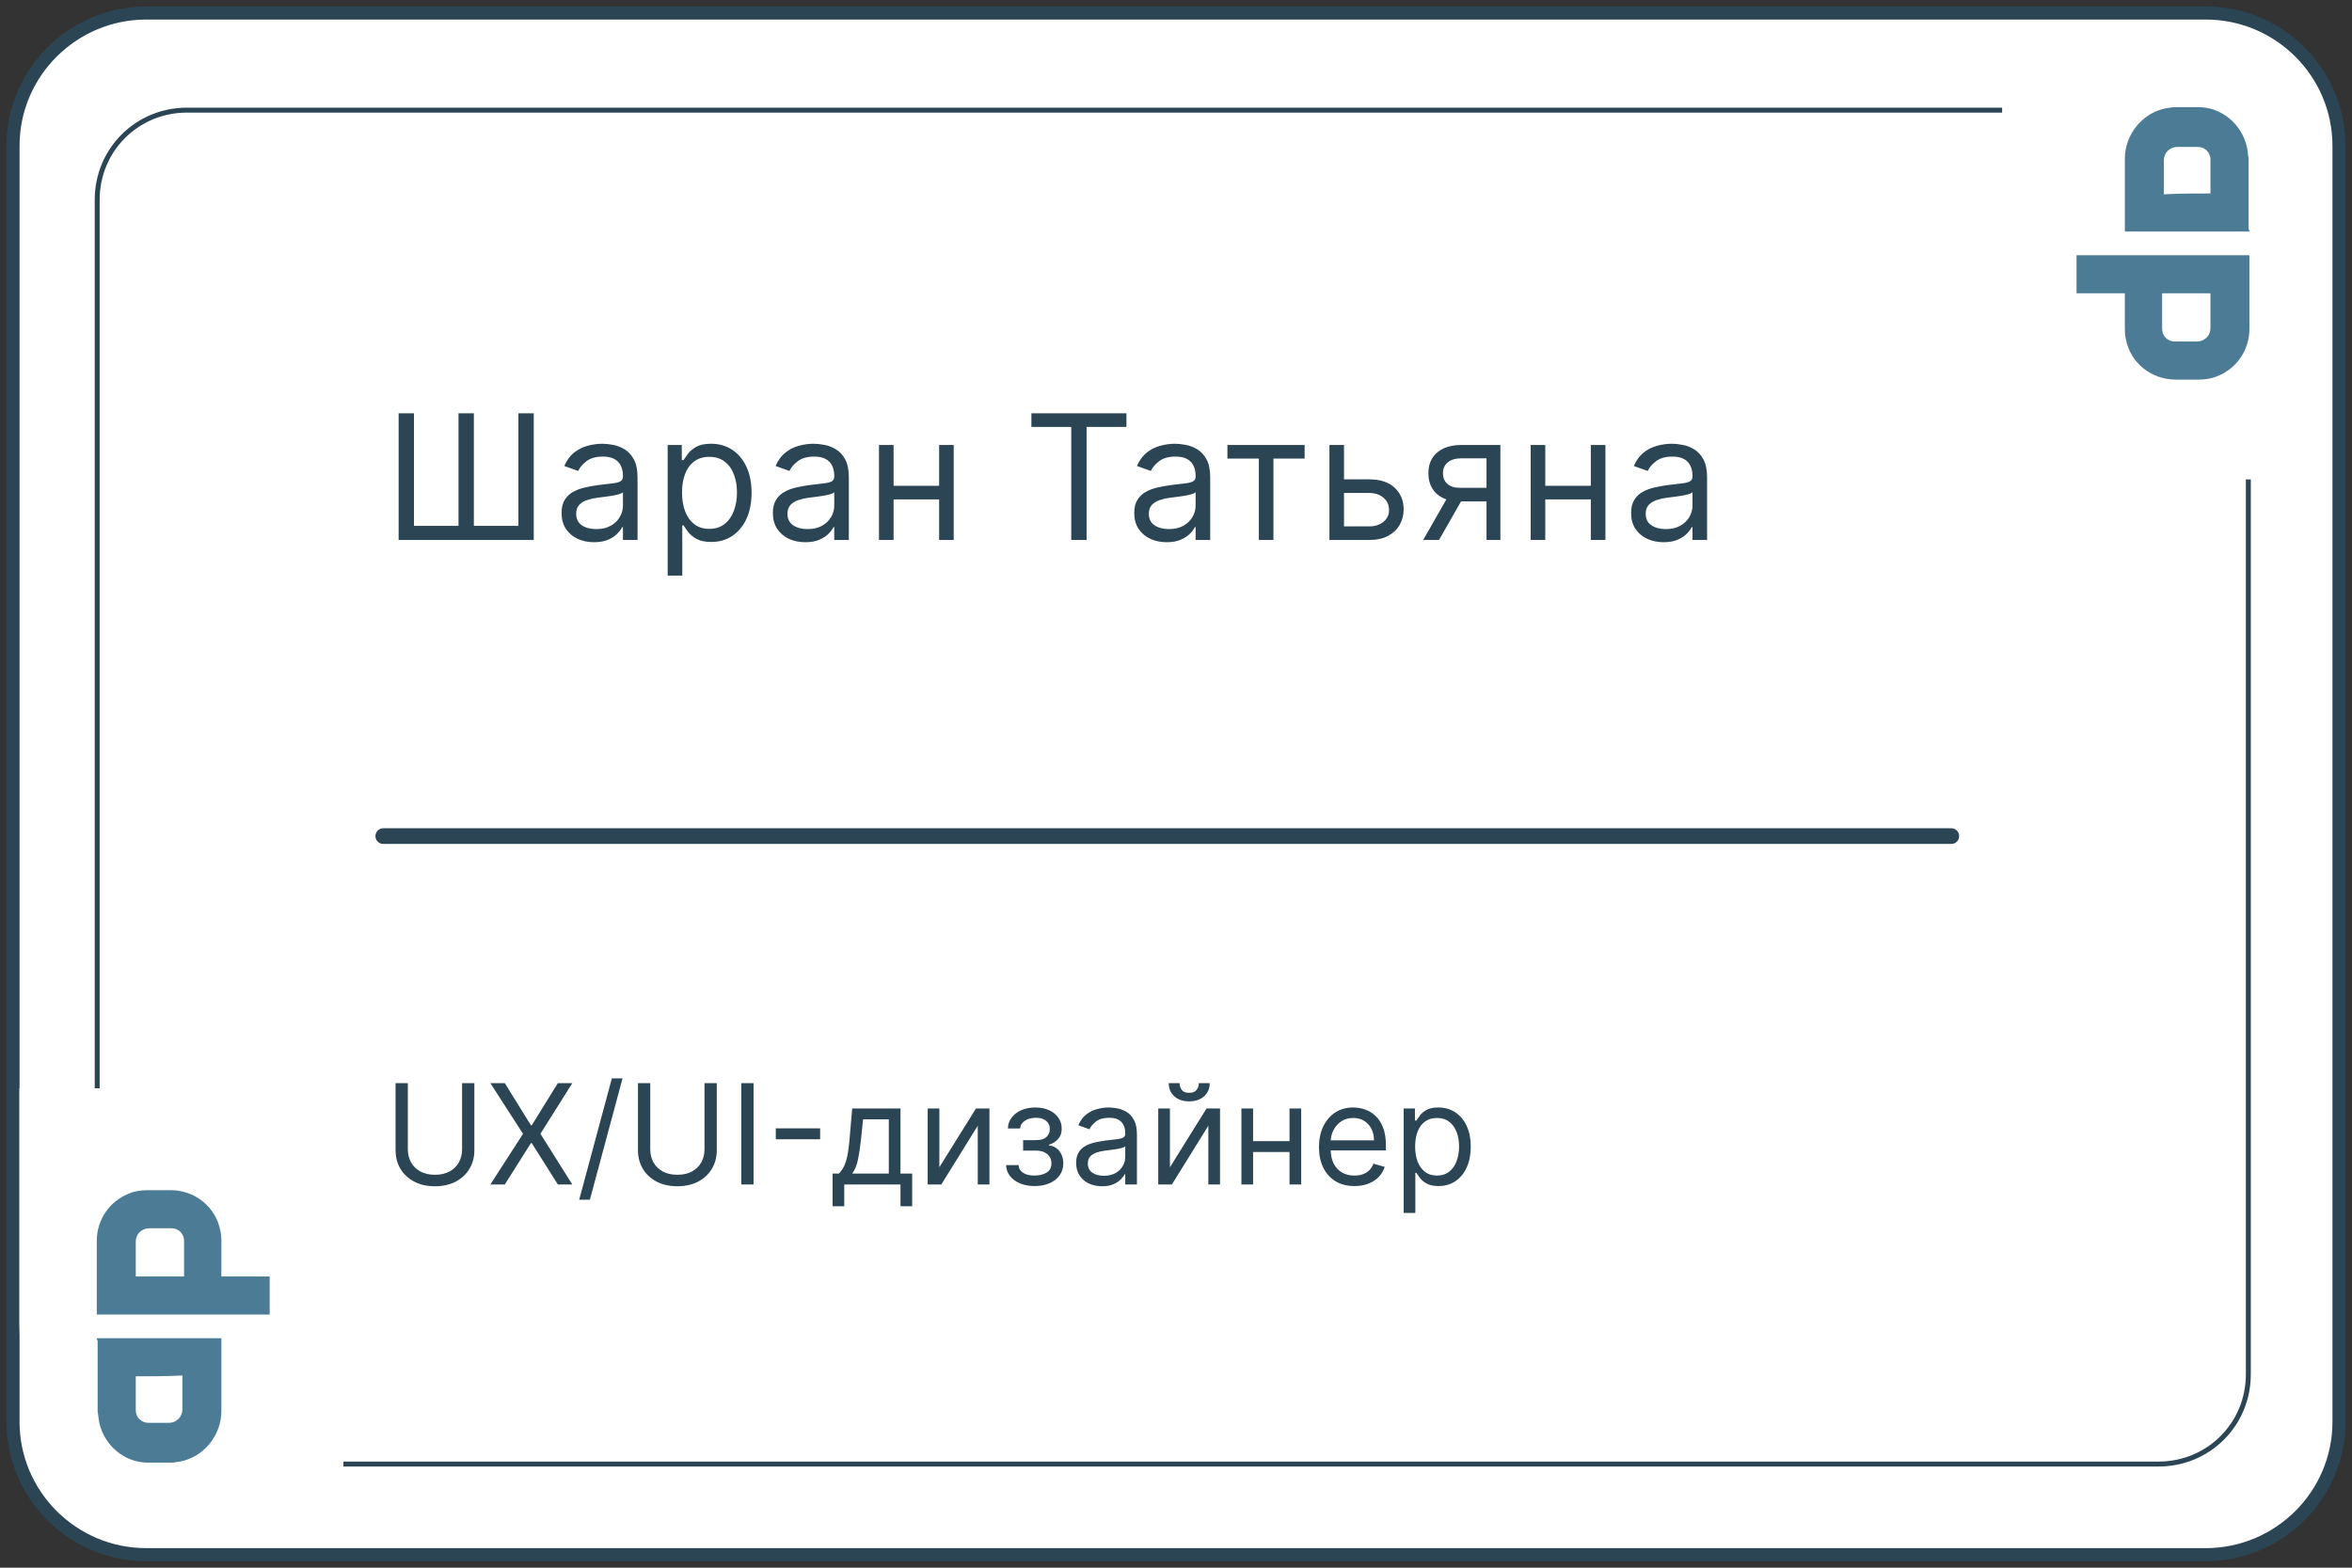 <svg width="270" height="180" viewBox="0 0 270 180" fill="none" xmlns="http://www.w3.org/2000/svg">
<rect x="0" y="0" width="270" height="180" fill="#333333" stroke="none"/>
<g clip-path="url(#clip0_684_3218)">
<path d="M268.507 16.751L268.507 163.248C268.507 171.66 261.645 178.506 253.204 178.506L16.797 178.506C8.356 178.506 1.494 171.66 1.494 163.248L1.494 16.751C1.494 8.339 8.356 1.493 16.797 1.493L253.204 1.493C261.645 1.493 268.507 8.339 268.507 16.751Z" fill="white" stroke="#2B4554" stroke-width="1.5"/>
<path d="M258.099 23.035L258.099 157.807C258.099 163.536 253.53 168.1 247.794 168.1L21.463 168.1C15.727 168.1 11.157 163.536 11.157 157.807L11.157 22.938C11.157 17.209 15.727 12.645 21.463 12.645L247.697 12.645C253.433 12.742 258.099 17.306 258.099 23.035Z" stroke="#2B4554" stroke-width="0.567" stroke-miterlimit="10"/>
<path d="M39.422 124.959L39.422 176.281L27.025 176.281C13.323 176.281 2.231 165.395 2.231 151.947L2.231 124.959L39.422 124.959Z" fill="white"/>
<path d="M229.835 55.041L229.835 3.719L241.984 3.719C255.411 3.719 266.281 14.605 266.281 28.053L266.281 55.041L229.835 55.041Z" fill="white"/>
<path d="M11.11 153.655C15.877 153.655 20.645 153.655 25.412 153.655C25.412 153.752 25.412 153.752 25.412 153.849C25.412 156.569 25.412 159.289 25.412 162.01C25.412 164.827 23.369 167.353 20.547 167.838C20.256 167.838 20.061 167.936 19.769 167.936C18.796 167.936 17.823 167.936 16.948 167.936C14.321 167.936 11.986 165.993 11.402 163.37C11.305 162.981 11.305 162.495 11.208 162.107C11.208 159.387 11.208 156.666 11.208 153.946C11.11 153.752 11.11 153.752 11.11 153.655ZM15.586 158.026C15.586 158.124 15.586 158.124 15.586 158.124C15.586 159.387 15.586 160.649 15.586 161.912C15.586 162.787 16.267 163.37 17.045 163.37C17.823 163.37 18.602 163.37 19.38 163.37C20.256 163.37 20.937 162.69 20.937 161.815C20.937 160.552 20.937 159.387 20.937 158.124C20.937 158.026 20.937 158.026 20.937 157.929C19.185 158.026 17.337 158.026 15.586 158.026Z" fill="#4C7B96"/>
<path d="M11.11 150.935C11.11 150.837 11.11 150.837 11.11 150.74C11.11 148.02 11.11 145.203 11.11 142.483C11.11 140.054 12.57 137.917 14.807 137.042C15.488 136.751 16.267 136.654 16.948 136.654C17.823 136.654 18.699 136.654 19.575 136.654C22.396 136.654 24.828 138.597 25.315 141.414C25.412 141.803 25.412 142.288 25.412 142.677C25.412 143.94 25.412 145.106 25.412 146.369C25.412 146.466 25.412 146.466 25.412 146.563C27.26 146.563 29.109 146.563 30.957 146.563C30.957 148.02 30.957 149.477 30.957 150.935C24.439 150.935 17.823 150.935 11.11 150.935ZM21.131 146.563L21.131 146.466C21.131 145.106 21.131 143.843 21.131 142.483C21.131 141.608 20.45 141.025 19.672 141.025C18.796 141.025 18.018 141.025 17.142 141.025C16.364 141.025 15.586 141.608 15.586 142.58C15.586 143.843 15.586 145.106 15.586 146.369C15.586 146.466 15.586 146.466 15.586 146.563C17.434 146.563 19.283 146.563 21.131 146.563Z" fill="#4C7B96"/>
<path d="M258.225 26.585C253.458 26.585 248.691 26.585 243.924 26.585C243.924 26.488 243.924 26.488 243.924 26.391C243.924 23.671 243.924 20.95 243.924 18.23C243.924 15.413 245.967 12.887 248.788 12.401C249.08 12.401 249.275 12.304 249.567 12.304C250.539 12.304 251.512 12.304 252.388 12.304C255.015 12.304 257.35 14.247 257.933 16.87C258.031 17.259 258.031 17.744 258.128 18.133C258.128 20.853 258.128 23.573 258.128 26.294C258.225 26.488 258.225 26.488 258.225 26.585ZM253.75 22.213C253.75 22.116 253.75 22.116 253.75 22.116C253.75 20.853 253.75 19.59 253.75 18.327C253.75 17.453 253.069 16.87 252.291 16.87C251.512 16.87 250.734 16.87 249.956 16.87C249.08 16.87 248.399 17.55 248.399 18.424C248.399 19.687 248.399 20.853 248.399 22.116C248.399 22.213 248.399 22.213 248.399 22.31C250.15 22.213 251.999 22.213 253.75 22.213Z" fill="#4C7B96"/>
<path d="M258.225 29.305C258.225 29.402 258.225 29.402 258.225 29.5C258.225 32.22 258.225 35.037 258.225 37.757C258.225 40.186 256.766 42.323 254.528 43.197C253.847 43.489 253.069 43.586 252.388 43.586C251.512 43.586 250.636 43.586 249.761 43.586C246.939 43.586 244.507 41.643 244.021 38.826C243.923 38.437 243.923 37.951 243.923 37.563C243.923 36.3 243.923 35.134 243.923 33.871C243.923 33.774 243.923 33.774 243.923 33.677C242.075 33.677 240.226 33.677 238.378 33.677C238.378 32.22 238.378 30.762 238.378 29.305C244.896 29.305 251.512 29.305 258.225 29.305ZM248.204 33.677L248.204 33.774C248.204 35.134 248.204 36.397 248.204 37.757C248.204 38.631 248.885 39.214 249.663 39.214C250.539 39.214 251.317 39.214 252.193 39.214C252.971 39.214 253.75 38.631 253.75 37.66C253.75 36.397 253.75 35.134 253.75 33.871C253.75 33.774 253.75 33.774 253.75 33.677C251.901 33.677 250.053 33.677 248.204 33.677Z" fill="#4C7B96"/>
<path d="M45.761 47.455L47.523 47.455L47.523 60.381L52.636 60.381L52.636 47.455L54.398 47.455L54.398 60.381L59.511 60.381L59.511 47.455L61.273 47.455L61.273 62L45.761 62L45.761 47.455ZM68.187 62.256C67.496 62.256 66.869 62.126 66.305 61.865C65.742 61.6 65.294 61.219 64.963 60.722C64.631 60.22 64.466 59.614 64.466 58.903C64.466 58.278 64.589 57.772 64.835 57.383C65.081 56.99 65.41 56.683 65.822 56.46C66.234 56.238 66.689 56.072 67.186 55.963C67.688 55.849 68.192 55.76 68.699 55.693C69.362 55.608 69.899 55.544 70.311 55.501C70.728 55.454 71.031 55.376 71.22 55.267C71.414 55.158 71.511 54.969 71.511 54.699L71.511 54.642C71.511 53.941 71.319 53.397 70.936 53.008C70.557 52.62 69.982 52.426 69.21 52.426C68.41 52.426 67.782 52.601 67.328 52.952C66.873 53.302 66.554 53.676 66.369 54.074L64.778 53.506C65.062 52.843 65.441 52.327 65.915 51.957C66.393 51.583 66.914 51.323 67.477 51.176C68.045 51.025 68.604 50.949 69.153 50.949C69.504 50.949 69.906 50.992 70.361 51.077C70.82 51.157 71.263 51.325 71.689 51.581C72.12 51.837 72.477 52.222 72.761 52.739C73.045 53.255 73.187 53.946 73.187 54.812L73.187 62L71.511 62L71.511 60.523L71.426 60.523C71.312 60.76 71.123 61.013 70.858 61.283C70.593 61.553 70.24 61.782 69.799 61.972C69.359 62.161 68.822 62.256 68.187 62.256ZM68.443 60.75C69.106 60.75 69.665 60.62 70.119 60.359C70.578 60.099 70.924 59.763 71.156 59.351C71.393 58.939 71.511 58.506 71.511 58.051L71.511 56.517C71.44 56.602 71.284 56.68 71.042 56.751C70.806 56.818 70.531 56.877 70.219 56.929C69.911 56.976 69.61 57.019 69.317 57.057C69.028 57.09 68.793 57.118 68.613 57.142C68.178 57.199 67.771 57.291 67.392 57.419C67.018 57.542 66.715 57.729 66.483 57.98C66.255 58.226 66.142 58.562 66.142 58.989C66.142 59.571 66.357 60.011 66.788 60.31C67.224 60.603 67.775 60.75 68.443 60.75ZM76.647 66.091L76.647 51.091L78.266 51.091L78.266 52.824L78.465 52.824C78.588 52.635 78.758 52.393 78.976 52.099C79.199 51.801 79.516 51.536 79.928 51.304C80.344 51.067 80.908 50.949 81.618 50.949C82.537 50.949 83.346 51.178 84.047 51.638C84.748 52.097 85.295 52.748 85.688 53.591C86.081 54.434 86.277 55.428 86.277 56.574C86.277 57.729 86.081 58.731 85.688 59.578C85.295 60.421 84.75 61.074 84.054 61.538C83.358 61.998 82.556 62.227 81.647 62.227C80.946 62.227 80.385 62.111 79.963 61.879C79.542 61.642 79.218 61.375 78.99 61.077C78.763 60.774 78.588 60.523 78.465 60.324L78.323 60.324L78.323 66.091L76.647 66.091ZM78.294 56.545C78.294 57.369 78.415 58.096 78.656 58.726C78.898 59.351 79.251 59.841 79.715 60.196C80.179 60.546 80.747 60.722 81.419 60.722C82.12 60.722 82.705 60.537 83.174 60.168C83.647 59.794 84.002 59.292 84.239 58.662C84.48 58.028 84.601 57.322 84.601 56.545C84.601 55.778 84.483 55.087 84.246 54.472C84.014 53.851 83.661 53.361 83.188 53.001C82.719 52.637 82.129 52.455 81.419 52.455C80.737 52.455 80.165 52.627 79.701 52.973C79.237 53.314 78.886 53.792 78.649 54.408C78.413 55.019 78.294 55.731 78.294 56.545ZM92.444 62.256C91.753 62.256 91.126 62.126 90.562 61.865C89.999 61.6 89.551 61.219 89.22 60.722C88.888 60.22 88.723 59.614 88.723 58.903C88.723 58.278 88.846 57.772 89.092 57.383C89.338 56.99 89.667 56.683 90.079 56.46C90.491 56.238 90.946 56.072 91.443 55.963C91.945 55.849 92.449 55.76 92.956 55.693C93.619 55.608 94.156 55.544 94.568 55.501C94.985 55.454 95.288 55.376 95.477 55.267C95.671 55.158 95.768 54.969 95.768 54.699L95.768 54.642C95.768 53.941 95.576 53.397 95.193 53.008C94.814 52.62 94.239 52.426 93.467 52.426C92.667 52.426 92.04 52.601 91.585 52.952C91.13 53.302 90.811 53.676 90.626 54.074L89.035 53.506C89.319 52.843 89.698 52.327 90.172 51.957C90.65 51.583 91.171 51.323 91.734 51.176C92.302 51.025 92.861 50.949 93.41 50.949C93.761 50.949 94.163 50.992 94.618 51.077C95.077 51.157 95.52 51.325 95.946 51.581C96.377 51.837 96.734 52.222 97.018 52.739C97.302 53.255 97.444 53.946 97.444 54.812L97.444 62L95.768 62L95.768 60.523L95.683 60.523C95.569 60.76 95.38 61.013 95.115 61.283C94.85 61.553 94.497 61.782 94.056 61.972C93.616 62.161 93.079 62.256 92.444 62.256ZM92.7 60.75C93.363 60.75 93.922 60.62 94.376 60.359C94.835 60.099 95.181 59.763 95.413 59.351C95.65 58.939 95.768 58.506 95.768 58.051L95.768 56.517C95.697 56.602 95.541 56.68 95.299 56.751C95.063 56.818 94.788 56.877 94.476 56.929C94.168 56.976 93.867 57.019 93.574 57.057C93.285 57.09 93.05 57.118 92.871 57.142C92.435 57.199 92.028 57.291 91.649 57.419C91.275 57.542 90.972 57.729 90.74 57.98C90.513 58.226 90.399 58.562 90.399 58.989C90.399 59.571 90.614 60.011 91.045 60.31C91.481 60.603 92.032 60.75 92.7 60.75ZM108.205 55.778L108.205 57.341L102.182 57.341L102.182 55.778L108.205 55.778ZM102.58 51.091L102.58 62L100.904 62L100.904 51.091L102.58 51.091ZM109.483 51.091L109.483 62L107.807 62L107.807 51.091L109.483 51.091ZM118.401 49.017L118.401 47.455L129.31 47.455L129.31 49.017L124.736 49.017L124.736 62L122.975 62L122.975 49.017L118.401 49.017ZM133.927 62.256C133.236 62.256 132.608 62.126 132.045 61.865C131.482 61.6 131.034 61.219 130.703 60.722C130.371 60.22 130.206 59.614 130.206 58.903C130.206 58.278 130.329 57.772 130.575 57.383C130.821 56.99 131.15 56.683 131.562 56.46C131.974 56.238 132.429 56.072 132.926 55.963C133.428 55.849 133.932 55.76 134.438 55.693C135.101 55.608 135.639 55.544 136.051 55.501C136.467 55.454 136.77 55.376 136.96 55.267C137.154 55.158 137.251 54.969 137.251 54.699L137.251 54.642C137.251 53.941 137.059 53.397 136.676 53.008C136.297 52.62 135.722 52.426 134.95 52.426C134.15 52.426 133.522 52.601 133.068 52.952C132.613 53.302 132.294 53.676 132.109 54.074L130.518 53.506C130.802 52.843 131.181 52.327 131.654 51.957C132.133 51.583 132.653 51.323 133.217 51.176C133.785 51.025 134.344 50.949 134.893 50.949C135.243 50.949 135.646 50.992 136.1 51.077C136.56 51.157 137.002 51.325 137.429 51.581C137.859 51.837 138.217 52.222 138.501 52.739C138.785 53.255 138.927 53.946 138.927 54.812L138.927 62L137.251 62L137.251 60.523L137.166 60.523C137.052 60.76 136.863 61.013 136.598 61.283C136.332 61.553 135.98 61.782 135.539 61.972C135.099 62.161 134.562 62.256 133.927 62.256ZM134.183 60.75C134.846 60.75 135.404 60.62 135.859 60.359C136.318 60.099 136.664 59.763 136.896 59.351C137.133 58.939 137.251 58.506 137.251 58.051L137.251 56.517C137.18 56.602 137.024 56.68 136.782 56.751C136.546 56.818 136.271 56.877 135.958 56.929C135.651 56.976 135.35 57.019 135.056 57.057C134.768 57.09 134.533 57.118 134.353 57.142C133.918 57.199 133.51 57.291 133.132 57.419C132.758 57.542 132.455 57.729 132.223 57.98C131.995 58.226 131.882 58.562 131.882 58.989C131.882 59.571 132.097 60.011 132.528 60.31C132.964 60.603 133.515 60.75 134.183 60.75ZM140.902 52.653L140.902 51.091L149.766 51.091L149.766 52.653L146.186 52.653L146.186 62L144.51 62L144.51 52.653L140.902 52.653ZM154.06 55.04L157.185 55.04C158.463 55.04 159.441 55.364 160.118 56.013C160.795 56.661 161.133 57.483 161.133 58.477C161.133 59.131 160.982 59.725 160.679 60.26C160.376 60.79 159.931 61.214 159.344 61.531C158.756 61.844 158.037 62 157.185 62L152.611 62L152.611 51.091L154.287 51.091L154.287 60.438L157.185 60.438C157.847 60.438 158.392 60.262 158.818 59.912C159.244 59.562 159.457 59.112 159.457 58.562C159.457 57.985 159.244 57.514 158.818 57.149C158.392 56.785 157.847 56.602 157.185 56.602L154.06 56.602L154.06 55.04ZM170.647 62L170.647 52.625L167.75 52.625C167.096 52.625 166.583 52.776 166.208 53.08C165.834 53.383 165.647 53.799 165.647 54.33C165.647 54.85 165.815 55.26 166.152 55.558C166.493 55.856 166.959 56.006 167.551 56.006L171.074 56.006L171.074 57.568L167.551 57.568C166.812 57.568 166.175 57.438 165.64 57.178C165.105 56.917 164.693 56.545 164.404 56.062C164.116 55.575 163.971 54.997 163.971 54.33C163.971 53.657 164.123 53.08 164.426 52.597C164.729 52.114 165.162 51.742 165.725 51.481C166.294 51.221 166.968 51.091 167.75 51.091L172.238 51.091L172.238 62L170.647 62ZM163.375 62L166.471 56.574L168.289 56.574L165.193 62L163.375 62ZM183.016 55.778L183.016 57.341L176.994 57.341L176.994 55.778L183.016 55.778ZM177.391 51.091L177.391 62L175.715 62L175.715 51.091L177.391 51.091ZM184.295 51.091L184.295 62L182.619 62L182.619 51.091L184.295 51.091ZM190.966 62.256C190.275 62.256 189.648 62.126 189.084 61.865C188.521 61.6 188.073 61.219 187.742 60.722C187.41 60.22 187.245 59.614 187.245 58.903C187.245 58.278 187.368 57.772 187.614 57.383C187.86 56.99 188.189 56.683 188.601 56.46C189.013 56.238 189.468 56.072 189.965 55.963C190.467 55.849 190.971 55.76 191.478 55.693C192.14 55.608 192.678 55.544 193.09 55.501C193.506 55.454 193.809 55.376 193.999 55.267C194.193 55.158 194.29 54.969 194.29 54.699L194.29 54.642C194.29 53.941 194.098 53.397 193.715 53.008C193.336 52.62 192.761 52.426 191.989 52.426C191.189 52.426 190.561 52.601 190.107 52.952C189.652 53.302 189.333 53.676 189.148 54.074L187.557 53.506C187.841 52.843 188.22 52.327 188.693 51.957C189.172 51.583 189.693 51.323 190.256 51.176C190.824 51.025 191.383 50.949 191.932 50.949C192.282 50.949 192.685 50.992 193.139 51.077C193.599 51.157 194.041 51.325 194.468 51.581C194.898 51.837 195.256 52.222 195.54 52.739C195.824 53.255 195.966 53.946 195.966 54.812L195.966 62L194.29 62L194.29 60.523L194.205 60.523C194.091 60.76 193.902 61.013 193.637 61.283C193.371 61.553 193.019 61.782 192.578 61.972C192.138 62.161 191.601 62.256 190.966 62.256ZM191.222 60.75C191.885 60.75 192.443 60.62 192.898 60.359C193.357 60.099 193.703 59.763 193.935 59.351C194.172 58.939 194.29 58.506 194.29 58.051L194.29 56.517C194.219 56.602 194.063 56.68 193.821 56.751C193.585 56.818 193.31 56.877 192.997 56.929C192.69 56.976 192.389 57.019 192.095 57.057C191.807 57.09 191.572 57.118 191.392 57.142C190.957 57.199 190.55 57.291 190.171 57.419C189.797 57.542 189.494 57.729 189.262 57.98C189.034 58.226 188.921 58.562 188.921 58.989C188.921 59.571 189.136 60.011 189.567 60.31C190.003 60.603 190.554 60.75 191.222 60.75Z" fill="#2B4554"/>
<path d="M44 96L224 96" stroke="#2B4554" stroke-width="1.8" stroke-linecap="round"/>
<path d="M53.045 124.364L54.455 124.364L54.455 132.068C54.455 132.864 54.267 133.574 53.892 134.199C53.521 134.82 52.996 135.311 52.318 135.67C51.64 136.027 50.845 136.205 49.932 136.205C49.019 136.205 48.224 136.027 47.545 135.67C46.867 135.311 46.341 134.82 45.966 134.199C45.595 133.574 45.409 132.864 45.409 132.068L45.409 124.364L46.818 124.364L46.818 131.955C46.818 132.523 46.943 133.028 47.193 133.472C47.443 133.911 47.799 134.258 48.261 134.511C48.727 134.761 49.284 134.886 49.932 134.886C50.58 134.886 51.136 134.761 51.602 134.511C52.068 134.258 52.424 133.911 52.67 133.472C52.92 133.028 53.045 132.523 53.045 131.955L53.045 124.364ZM57.95 124.364L60.95 129.205L61.041 129.205L64.041 124.364L65.7 124.364L62.041 130.182L65.7 136L64.041 136L61.041 131.25L60.95 131.25L57.95 136L56.291 136L60.041 130.182L56.291 124.364L57.95 124.364ZM71.466 123.818L67.716 137.75L66.489 137.75L70.239 123.818L71.466 123.818ZM80.874 124.364L82.283 124.364L82.283 132.068C82.283 132.864 82.095 133.574 81.72 134.199C81.349 134.82 80.824 135.311 80.146 135.67C79.468 136.027 78.673 136.205 77.76 136.205C76.847 136.205 76.052 136.027 75.374 135.67C74.695 135.311 74.169 134.82 73.794 134.199C73.423 133.574 73.237 132.864 73.237 132.068L73.237 124.364L74.646 124.364L74.646 131.955C74.646 132.523 74.771 133.028 75.021 133.472C75.271 133.911 75.627 134.258 76.09 134.511C76.555 134.761 77.112 134.886 77.76 134.886C78.408 134.886 78.965 134.761 79.43 134.511C79.896 134.258 80.252 133.911 80.499 133.472C80.749 133.028 80.874 132.523 80.874 131.955L80.874 124.364ZM86.506 124.364L86.506 136L85.097 136L85.097 124.364L86.506 124.364ZM94.149 129.557L94.149 130.807L89.058 130.807L89.058 129.557L94.149 129.557ZM95.577 138.5L95.577 134.75L96.304 134.75C96.482 134.564 96.635 134.364 96.764 134.148C96.893 133.932 97.005 133.676 97.099 133.381C97.198 133.081 97.281 132.718 97.349 132.29C97.418 131.858 97.478 131.337 97.531 130.727L97.827 127.273L103.372 127.273L103.372 134.75L104.713 134.75L104.713 138.5L103.372 138.5L103.372 136L96.918 136L96.918 138.5L95.577 138.5ZM97.827 134.75L102.031 134.75L102.031 128.523L99.077 128.523L98.849 130.727C98.755 131.64 98.637 132.438 98.497 133.119C98.357 133.801 98.133 134.345 97.827 134.75ZM107.834 134.023L112.038 127.273L113.584 127.273L113.584 136L112.243 136L112.243 129.25L108.061 136L106.493 136L106.493 127.273L107.834 127.273L107.834 134.023ZM115.494 133.773L116.926 133.773C116.956 134.167 117.134 134.466 117.46 134.67C117.79 134.875 118.218 134.977 118.744 134.977C119.282 134.977 119.742 134.867 120.125 134.648C120.508 134.424 120.699 134.064 120.699 133.568C120.699 133.277 120.627 133.023 120.483 132.807C120.339 132.587 120.136 132.417 119.875 132.295C119.614 132.174 119.305 132.114 118.949 132.114L117.449 132.114L117.449 130.909L118.949 130.909C119.483 130.909 119.877 130.788 120.131 130.545C120.388 130.303 120.517 130 120.517 129.636C120.517 129.246 120.379 128.934 120.102 128.699C119.826 128.46 119.434 128.341 118.926 128.341C118.415 128.341 117.989 128.456 117.648 128.688C117.307 128.915 117.127 129.208 117.108 129.568L115.699 129.568C115.714 129.098 115.858 128.684 116.131 128.324C116.403 127.96 116.775 127.676 117.244 127.472C117.714 127.263 118.252 127.159 118.858 127.159C119.472 127.159 120.004 127.267 120.455 127.483C120.909 127.695 121.259 127.985 121.506 128.352C121.756 128.716 121.881 129.129 121.881 129.591C121.881 130.083 121.742 130.481 121.466 130.784C121.189 131.087 120.843 131.303 120.426 131.432L120.426 131.523C120.756 131.545 121.042 131.652 121.284 131.841C121.53 132.027 121.722 132.271 121.858 132.574C121.994 132.873 122.062 133.205 122.062 133.568C122.062 134.098 121.92 134.561 121.636 134.955C121.352 135.345 120.962 135.648 120.466 135.864C119.97 136.076 119.403 136.182 118.767 136.182C118.15 136.182 117.597 136.081 117.108 135.881C116.619 135.676 116.231 135.394 115.943 135.034C115.659 134.67 115.509 134.25 115.494 133.773ZM126.514 136.205C125.961 136.205 125.459 136.1 125.009 135.892C124.558 135.68 124.2 135.375 123.935 134.977C123.67 134.576 123.537 134.091 123.537 133.523C123.537 133.023 123.635 132.617 123.832 132.307C124.029 131.992 124.293 131.746 124.622 131.568C124.952 131.39 125.315 131.258 125.713 131.17C126.115 131.08 126.518 131.008 126.923 130.955C127.454 130.886 127.884 130.835 128.213 130.801C128.546 130.763 128.789 130.701 128.94 130.614C129.096 130.527 129.173 130.375 129.173 130.159L129.173 130.114C129.173 129.553 129.02 129.117 128.713 128.807C128.41 128.496 127.95 128.341 127.332 128.341C126.692 128.341 126.19 128.481 125.827 128.761C125.463 129.042 125.207 129.341 125.06 129.659L123.787 129.205C124.014 128.674 124.317 128.261 124.696 127.966C125.079 127.667 125.495 127.458 125.946 127.341C126.401 127.22 126.848 127.159 127.287 127.159C127.567 127.159 127.889 127.193 128.253 127.261C128.62 127.326 128.974 127.46 129.315 127.665C129.66 127.869 129.946 128.178 130.173 128.591C130.401 129.004 130.514 129.557 130.514 130.25L130.514 136L129.173 136L129.173 134.818L129.105 134.818C129.014 135.008 128.863 135.21 128.651 135.426C128.438 135.642 128.156 135.826 127.804 135.977C127.452 136.129 127.022 136.205 126.514 136.205ZM126.719 135C127.249 135 127.696 134.896 128.06 134.688C128.427 134.479 128.704 134.21 128.889 133.881C129.079 133.551 129.173 133.205 129.173 132.841L129.173 131.614C129.116 131.682 128.991 131.744 128.798 131.801C128.609 131.854 128.389 131.902 128.139 131.943C127.893 131.981 127.652 132.015 127.418 132.045C127.187 132.072 126.999 132.095 126.855 132.114C126.507 132.159 126.181 132.233 125.878 132.335C125.579 132.434 125.336 132.583 125.151 132.784C124.969 132.981 124.878 133.25 124.878 133.591C124.878 134.057 125.05 134.409 125.395 134.648C125.743 134.883 126.185 135 126.719 135ZM134.303 134.023L138.507 127.273L140.053 127.273L140.053 136L138.712 136L138.712 129.25L134.53 136L132.962 136L132.962 127.273L134.303 127.273L134.303 134.023ZM137.621 124.364L138.871 124.364C138.871 124.977 138.659 125.479 138.234 125.869C137.81 126.259 137.234 126.455 136.507 126.455C135.791 126.455 135.221 126.259 134.797 125.869C134.376 125.479 134.166 124.977 134.166 124.364L135.416 124.364C135.416 124.659 135.498 124.919 135.661 125.142C135.827 125.366 136.109 125.477 136.507 125.477C136.905 125.477 137.189 125.366 137.359 125.142C137.534 124.919 137.621 124.659 137.621 124.364ZM148.349 131.023L148.349 132.273L143.531 132.273L143.531 131.023L148.349 131.023ZM143.849 127.273L143.849 136L142.509 136L142.509 127.273L143.849 127.273ZM149.372 127.273L149.372 136L148.031 136L148.031 127.273L149.372 127.273ZM155.48 136.182C154.639 136.182 153.914 135.996 153.304 135.625C152.698 135.25 152.23 134.727 151.901 134.057C151.575 133.383 151.412 132.598 151.412 131.705C151.412 130.811 151.575 130.023 151.901 129.341C152.23 128.655 152.688 128.121 153.276 127.739C153.866 127.352 154.556 127.159 155.344 127.159C155.798 127.159 156.247 127.235 156.69 127.386C157.134 127.538 157.537 127.784 157.901 128.125C158.264 128.462 158.554 128.909 158.77 129.466C158.986 130.023 159.094 130.708 159.094 131.523L159.094 132.091L152.366 132.091L152.366 130.932L157.73 130.932C157.73 130.439 157.632 130 157.435 129.614C157.241 129.227 156.965 128.922 156.605 128.699C156.249 128.475 155.829 128.364 155.344 128.364C154.81 128.364 154.348 128.496 153.957 128.761C153.571 129.023 153.274 129.364 153.065 129.784C152.857 130.205 152.753 130.655 152.753 131.136L152.753 131.909C152.753 132.568 152.866 133.127 153.094 133.585C153.325 134.04 153.645 134.386 154.054 134.625C154.463 134.86 154.938 134.977 155.48 134.977C155.832 134.977 156.151 134.928 156.435 134.83C156.723 134.727 156.971 134.576 157.179 134.375C157.387 134.17 157.548 133.917 157.662 133.614L158.957 133.977C158.821 134.417 158.592 134.803 158.27 135.136C157.948 135.466 157.55 135.723 157.077 135.909C156.603 136.091 156.071 136.182 155.48 136.182ZM161.134 139.273L161.134 127.273L162.429 127.273L162.429 128.659L162.588 128.659C162.687 128.508 162.823 128.314 162.997 128.08C163.175 127.841 163.429 127.629 163.759 127.443C164.092 127.254 164.543 127.159 165.111 127.159C165.846 127.159 166.493 127.343 167.054 127.71C167.615 128.078 168.052 128.598 168.366 129.273C168.681 129.947 168.838 130.742 168.838 131.659C168.838 132.583 168.681 133.384 168.366 134.063C168.052 134.737 167.616 135.259 167.06 135.631C166.503 135.998 165.861 136.182 165.134 136.182C164.573 136.182 164.124 136.089 163.787 135.903C163.45 135.714 163.19 135.5 163.009 135.261C162.827 135.019 162.687 134.818 162.588 134.659L162.474 134.659L162.474 139.273L161.134 139.273ZM162.452 131.636C162.452 132.295 162.548 132.877 162.741 133.381C162.935 133.881 163.217 134.273 163.588 134.557C163.959 134.837 164.414 134.977 164.952 134.977C165.512 134.977 165.98 134.83 166.355 134.534C166.734 134.235 167.018 133.833 167.207 133.33C167.401 132.822 167.497 132.258 167.497 131.636C167.497 131.023 167.402 130.47 167.213 129.977C167.027 129.481 166.745 129.089 166.366 128.801C165.991 128.509 165.52 128.364 164.952 128.364C164.406 128.364 163.948 128.502 163.577 128.778C163.205 129.051 162.925 129.434 162.736 129.926C162.546 130.415 162.452 130.985 162.452 131.636Z" fill="#2B4554"/>
</g>
<defs>
<clipPath id="clip0_684_3218">
<rect width="180" height="270" fill="white" transform="translate(0 180) rotate(-90)"/>
</clipPath>
</defs>
</svg>
